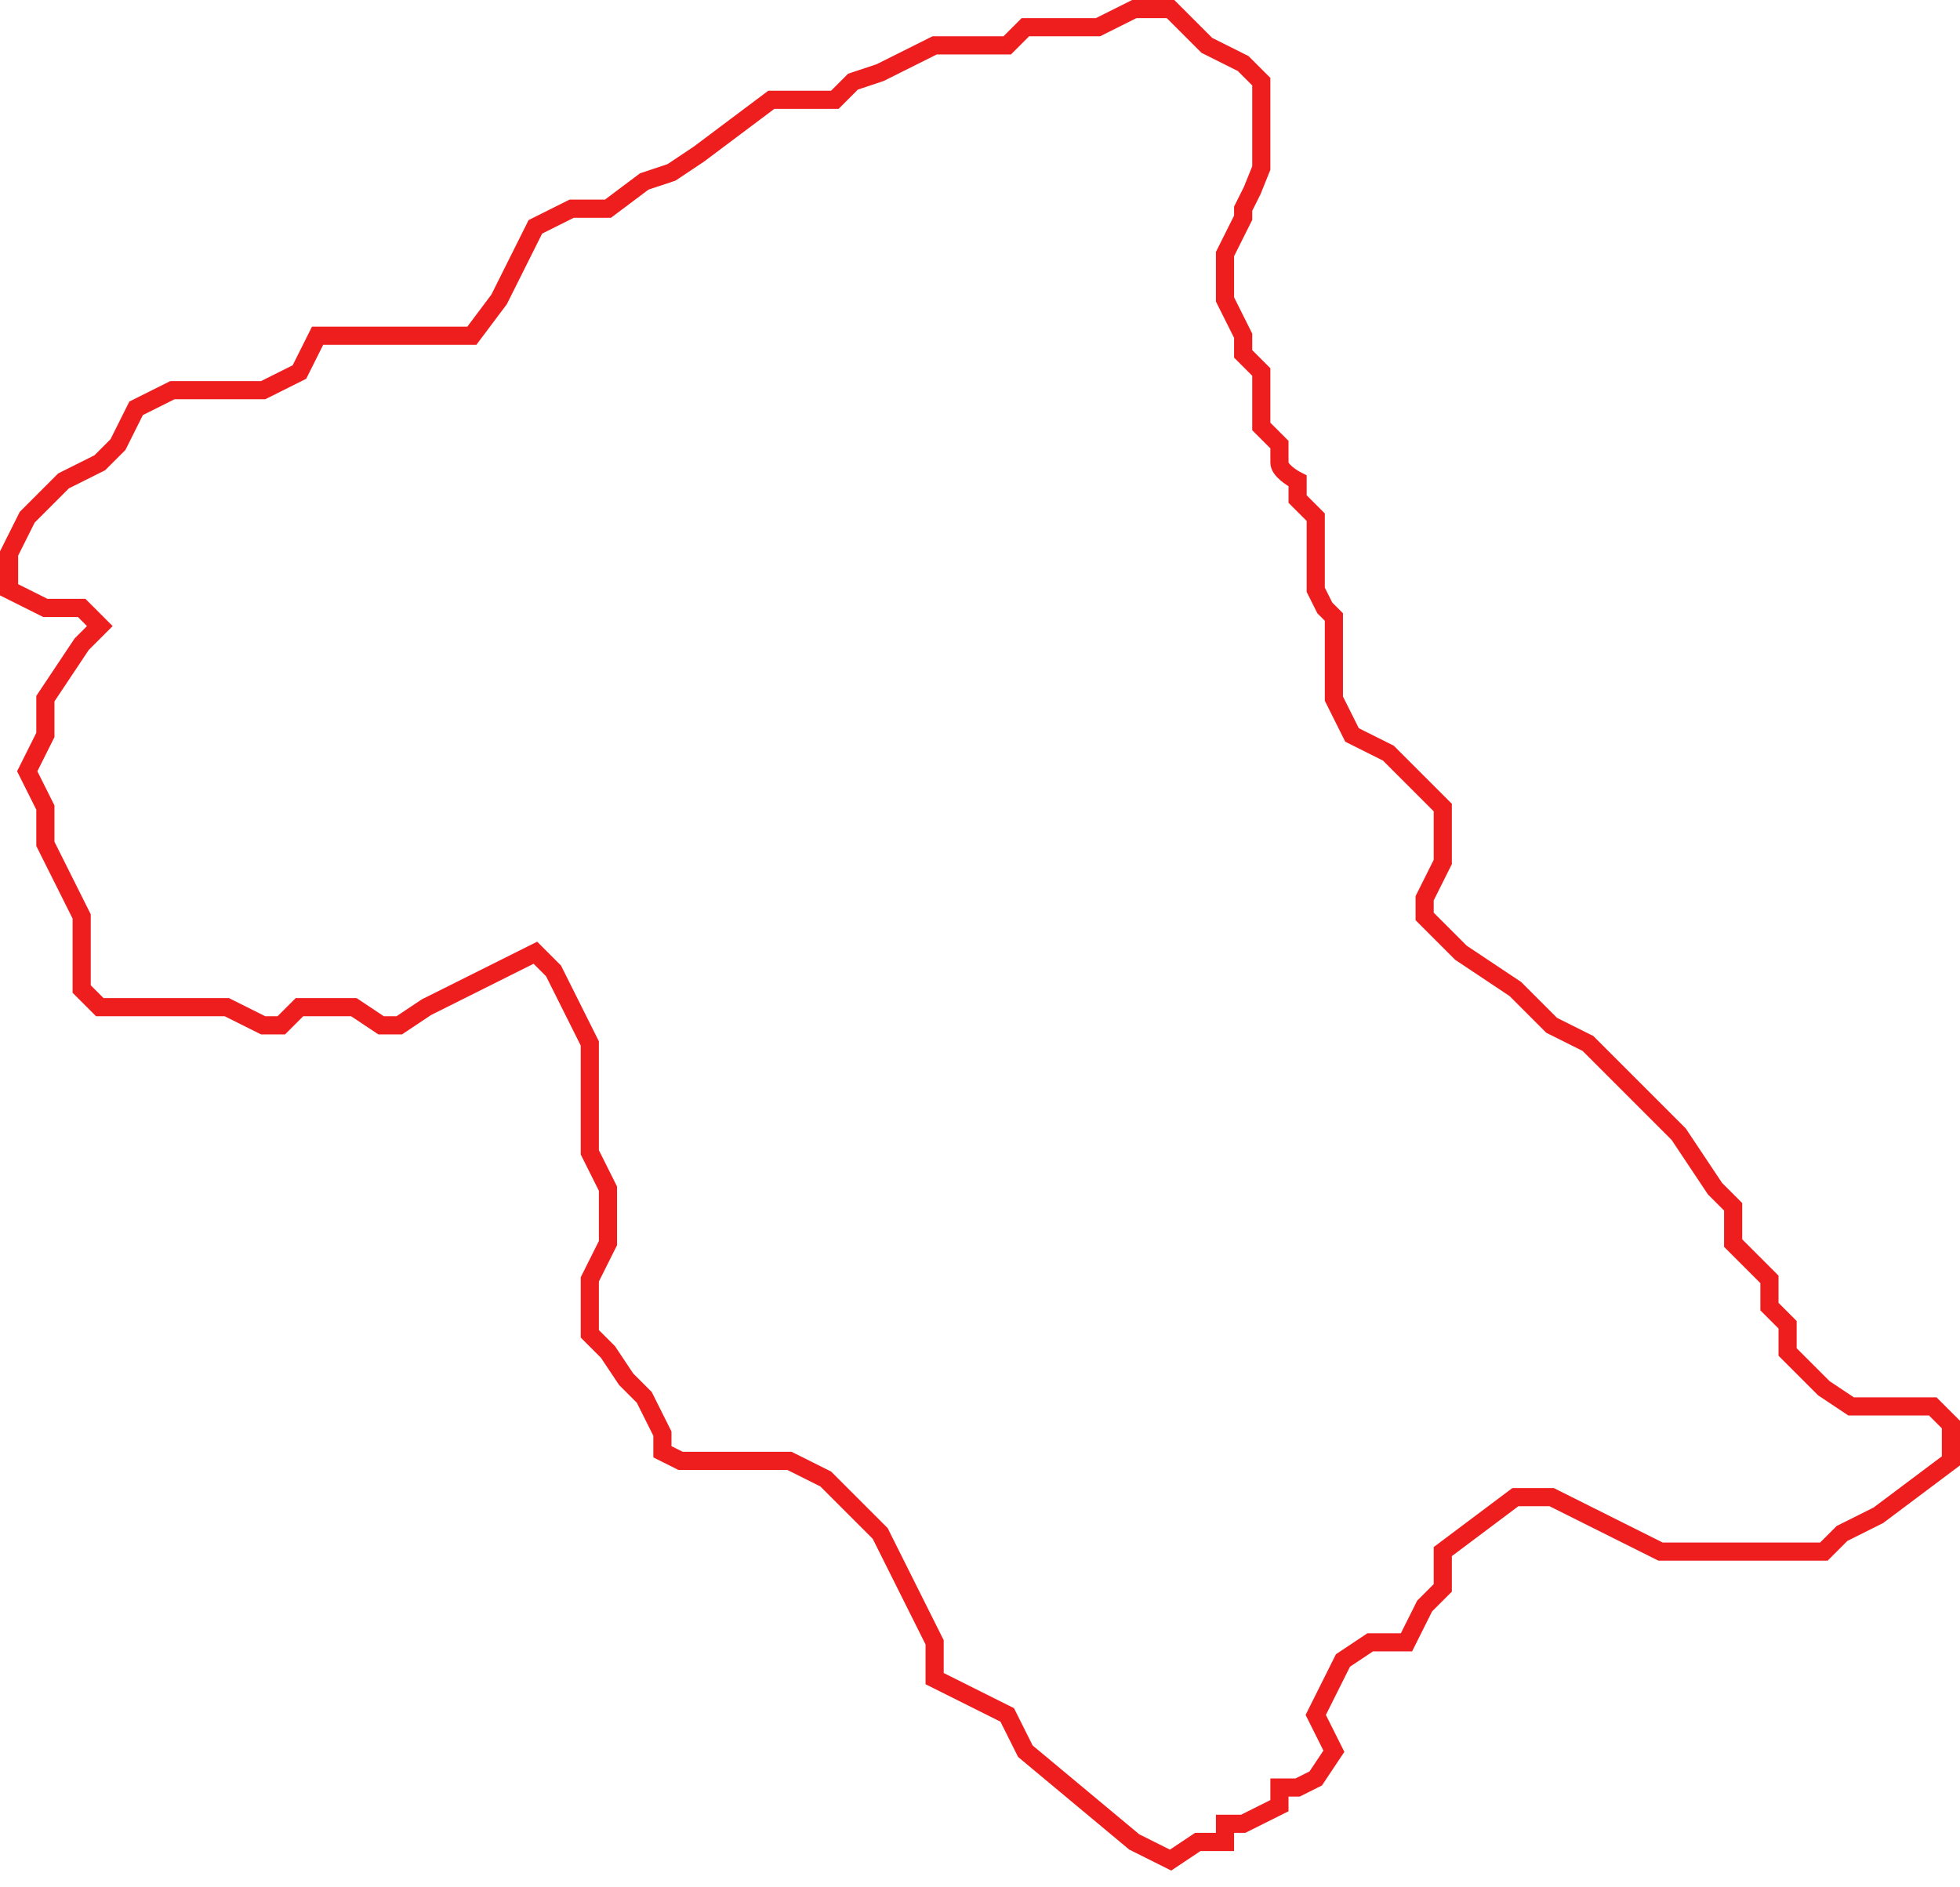 <svg width="108" height="104" viewBox="0 0 108 104" fill="none" xmlns="http://www.w3.org/2000/svg">
<path d="M69.5 9.26V6.5V4.5L68.5 3.5L66.5 2.5L64.5 0.5H62.5L60.5 1.5H56.5L55.5 2.5H53.5H51.5L49.5 3.5L48.5 4L47 4.5L46 5.5H42.5L40.5 7L38.5 8.5L37 9.5L35.5 10L33.5 11.5H31.5L29.5 12.5L28.5 14.5L27.5 16.5L26 18.5H17.5L16.5 20.5L14.5 21.5H9.5L7.5 22.5L6.5 24.5L5.5 25.5L3.5 26.5L1.5 28.5L0.5 30.5V32.5L2.5 33.5H4.5L5.5 34.5L4.5 35.5L2.5 38.5V40.5L1.5 42.5L2.5 44.5V46.5L3.5 48.5L4.5 50.5V53V54.5L5.5 55.5H8H10.5H12.5L14.5 56.5H15.5L16.5 55.5H17.5H19.5L21 56.5H22L23.5 55.5L25.5 54.5L27.5 53.5L29.5 52.5L30.5 53.5L31.5 55.5L32.5 57.5V63.5L33.5 65.5V68.5L32.5 70.5V73.5L33.5 74.5L34.5 76L35.5 77L36.5 79V80L37.5 80.5H40.5H43.5L45.5 81.5L46.5 82.5L47.5 83.5L48.5 84.5L49.5 86.5L50.5 88.5L51.5 90.5V92.5L53.5 93.5L55.5 94.5L56.5 96.5L62.5 101.5L64.5 102.5L66 101.5H66.5H67.5V100.5H68.5L69.5 100L70.5 99.5V98.5H71.5L72.5 98L73.5 96.5L72.5 94.5L73.5 92.5L74 91.5L75.5 90.5H77.5L78.5 88.5L79.5 87.5V85.5L83.5 82.5H85.5L87.5 83.5L89.5 84.5L91.5 85.5H100.5L101.5 84.5L103.5 83.5L105.5 82L107.5 80.5V78.5L106.5 77.5H102L100.5 76.5L99.5 75.5L98.5 74.5V73L97.5 72V70.5L96.5 69.5L95.5 68.5V66.5L94.5 65.5L93.5 64L92.5 62.5L91.5 61.5L90.5 60.5L89.5 59.5L88.5 58.5L87.5 57.5L86.5 57L85.5 56.5L83.5 54.5L80.5 52.5L79.5 51.5L79 51L78.5 50.5V49.5L79.5 47.5V44.5L78.5 43.5L77.5 42.5L76.5 41.5L74.5 40.5L73.5 38.5V34.5V34L73 33.5L72.5 32.5V28.5L71.5 27.5V26.5C71.167 26.333 70.5 25.9 70.5 25.5V24.5L69.5 23.5V20.5L68.5 19.5V18.5L67.5 16.5V14L68.5 12V11.5L69 10.5L69.5 9.26Z" stroke="#EE1E1E"/>
</svg>
